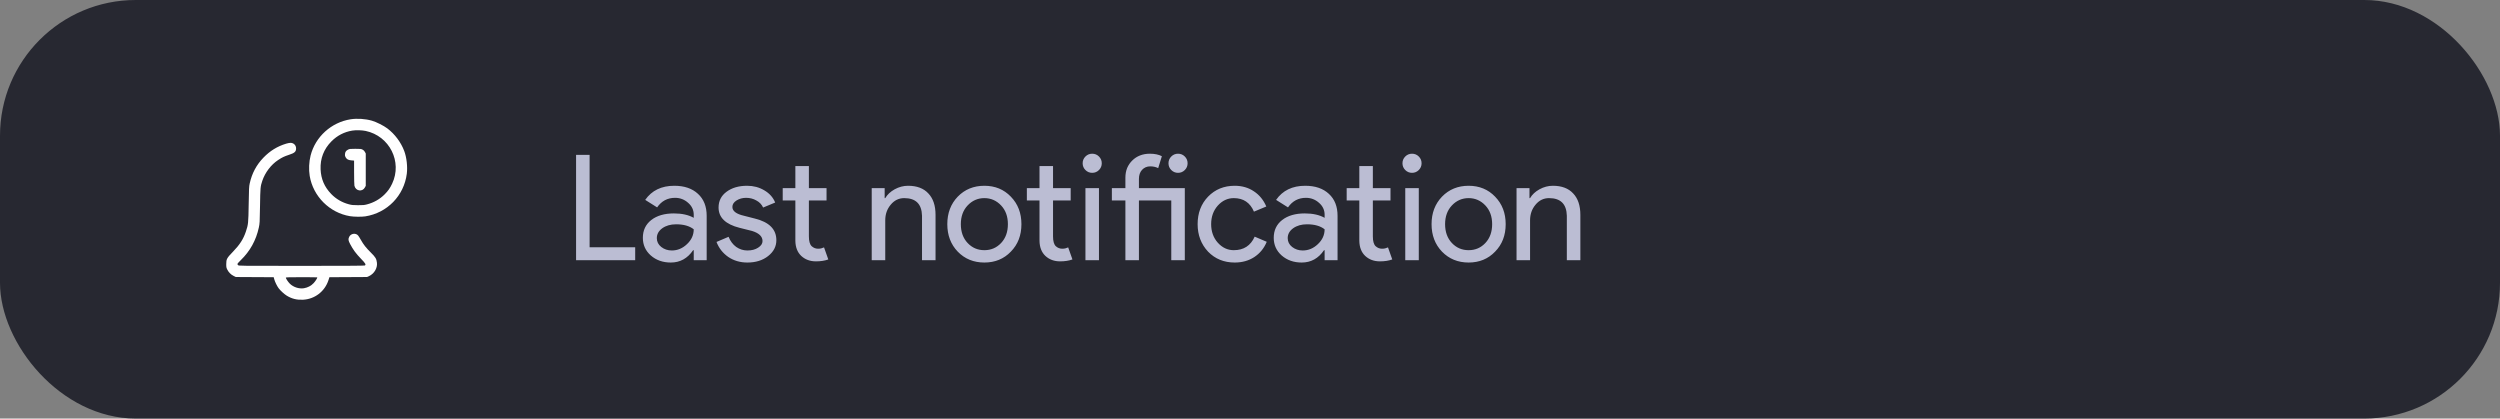 <svg width="221" height="37" viewBox="0 0 221 37" fill="none" xmlns="http://www.w3.org/2000/svg">
<rect x="0" y="0" width="221" height="37" fill="#808080" stroke="none"/>
<rect width="221" height="37" rx="12" fill="#272831"/>
<path fill-rule="evenodd" clip-rule="evenodd" d="M30.989 10.546C29.285 10.816 27.878 12.091 27.457 13.748C27.315 14.306 27.285 14.993 27.378 15.553C27.679 17.357 29.132 18.809 30.936 19.11C31.288 19.169 31.967 19.177 32.289 19.127C34.231 18.823 35.717 17.297 35.962 15.355C36.04 14.733 35.946 13.908 35.732 13.343C35.441 12.573 34.902 11.854 34.242 11.353C33.918 11.108 33.264 10.78 32.88 10.669C32.295 10.502 31.57 10.454 30.989 10.546ZM32.324 11.575C34.436 12.021 35.581 14.301 34.664 16.239C34.479 16.629 34.306 16.877 34.008 17.176C33.579 17.607 33.053 17.907 32.44 18.068C32.199 18.131 32.091 18.141 31.645 18.139C31.194 18.137 31.092 18.127 30.829 18.056C30.232 17.896 29.704 17.588 29.282 17.152C28.68 16.53 28.378 15.829 28.341 14.969C28.3 14.015 28.625 13.175 29.3 12.496C29.809 11.982 30.432 11.661 31.14 11.545C31.461 11.492 31.996 11.505 32.324 11.575ZM25.299 12.699C24.518 12.935 23.869 13.335 23.288 13.936C22.667 14.579 22.272 15.32 22.075 16.213C22.014 16.489 22.006 16.652 21.984 18.048C21.958 19.731 21.946 19.845 21.738 20.465C21.514 21.136 21.196 21.631 20.593 22.253C20.052 22.811 20 22.905 20 23.347C20 23.613 20.009 23.664 20.092 23.831C20.209 24.07 20.419 24.28 20.657 24.397L20.844 24.488L22.519 24.497L24.195 24.506L24.248 24.699C24.313 24.929 24.483 25.277 24.629 25.477C24.783 25.686 25.133 26.007 25.356 26.142C25.802 26.413 26.243 26.522 26.782 26.496C27.823 26.446 28.712 25.764 29.036 24.769L29.121 24.506L30.782 24.497L32.442 24.488L32.637 24.398C33.08 24.194 33.375 23.692 33.322 23.235C33.279 22.873 33.199 22.739 32.787 22.331C32.361 21.911 32.132 21.619 31.901 21.206C31.815 21.051 31.707 20.879 31.661 20.823C31.448 20.566 31.004 20.636 30.863 20.948C30.77 21.152 30.785 21.252 30.956 21.581C31.204 22.058 31.476 22.427 31.903 22.866C32.32 23.294 32.378 23.398 32.241 23.471C32.2 23.493 30.401 23.503 26.645 23.503C21.151 23.503 21.109 23.503 21.047 23.441C21.013 23.407 20.985 23.358 20.985 23.333C20.985 23.309 21.12 23.157 21.285 22.997C22.106 22.203 22.638 21.241 22.881 20.114C22.959 19.748 22.963 19.689 22.986 18.204C23.012 16.571 23.019 16.486 23.186 15.989C23.434 15.251 23.956 14.563 24.583 14.149C24.941 13.912 25.122 13.826 25.562 13.681C26.05 13.521 26.174 13.407 26.174 13.117C26.174 12.837 25.956 12.623 25.674 12.627C25.596 12.627 25.428 12.66 25.299 12.699ZM30.77 13.226C30.591 13.317 30.514 13.427 30.496 13.619C30.484 13.74 30.496 13.802 30.549 13.896C30.654 14.083 30.781 14.152 31.061 14.176L31.301 14.196L31.302 15.247C31.302 15.825 31.316 16.353 31.331 16.42C31.442 16.897 32.036 16.989 32.261 16.564L32.333 16.428V15V13.572L32.261 13.436C32.212 13.342 32.146 13.277 32.053 13.227C31.927 13.161 31.878 13.155 31.412 13.155C30.951 13.155 30.896 13.162 30.77 13.226ZM28.05 24.52C28.05 24.595 27.879 24.863 27.728 25.025C27.503 25.266 27.205 25.423 26.868 25.48C26.445 25.55 25.94 25.389 25.626 25.082C25.472 24.932 25.268 24.626 25.268 24.543C25.268 24.512 25.566 24.504 26.659 24.504C27.424 24.504 28.05 24.511 28.05 24.52Z" fill="white"/>
<path d="M56.151 23H50.925V13.692H52.121V21.856H56.151V23ZM58.063 21.05C58.063 21.362 58.193 21.622 58.453 21.83C58.721 22.038 59.033 22.142 59.389 22.142C59.891 22.142 60.338 21.956 60.728 21.583C61.126 21.21 61.326 20.773 61.326 20.27C60.953 19.975 60.433 19.828 59.766 19.828C59.28 19.828 58.873 19.945 58.544 20.179C58.223 20.413 58.063 20.703 58.063 21.05ZM59.61 16.422C60.494 16.422 61.191 16.66 61.703 17.137C62.214 17.605 62.47 18.251 62.47 19.074V23H61.326V22.116H61.274C60.78 22.844 60.121 23.208 59.298 23.208C58.596 23.208 58.006 23 57.53 22.584C57.062 22.168 56.828 21.648 56.828 21.024C56.828 20.365 57.075 19.841 57.569 19.451C58.071 19.061 58.739 18.866 59.571 18.866C60.281 18.866 60.866 18.996 61.326 19.256V18.983C61.326 18.567 61.161 18.216 60.832 17.93C60.502 17.635 60.117 17.488 59.675 17.488C59.007 17.488 58.479 17.77 58.089 18.333L57.036 17.67C57.616 16.838 58.474 16.422 59.61 16.422ZM68.63 21.232C68.63 21.787 68.387 22.255 67.902 22.636C67.417 23.017 66.806 23.208 66.069 23.208C65.428 23.208 64.864 23.043 64.379 22.714C63.894 22.376 63.547 21.934 63.339 21.388L64.405 20.933C64.561 21.314 64.786 21.613 65.081 21.83C65.384 22.038 65.714 22.142 66.069 22.142C66.45 22.142 66.767 22.06 67.018 21.895C67.278 21.73 67.408 21.535 67.408 21.31C67.408 20.903 67.096 20.604 66.472 20.413L65.38 20.14C64.141 19.828 63.521 19.23 63.521 18.346C63.521 17.765 63.755 17.302 64.223 16.955C64.7 16.6 65.306 16.422 66.043 16.422C66.606 16.422 67.113 16.556 67.564 16.825C68.023 17.094 68.344 17.453 68.526 17.904L67.46 18.346C67.339 18.077 67.139 17.869 66.862 17.722C66.593 17.566 66.29 17.488 65.952 17.488C65.64 17.488 65.358 17.566 65.107 17.722C64.864 17.878 64.743 18.069 64.743 18.294C64.743 18.658 65.085 18.918 65.77 19.074L66.732 19.321C67.997 19.633 68.63 20.27 68.63 21.232ZM72.13 23.104C71.61 23.104 71.176 22.944 70.83 22.623C70.492 22.302 70.318 21.856 70.31 21.284V17.722H69.192V16.63H70.31V14.68H71.506V16.63H73.066V17.722H71.506V20.894C71.506 21.319 71.588 21.609 71.753 21.765C71.917 21.912 72.104 21.986 72.312 21.986C72.407 21.986 72.498 21.977 72.585 21.96C72.68 21.934 72.767 21.904 72.845 21.869L73.222 22.935C72.91 23.048 72.546 23.104 72.13 23.104ZM77.06 16.63H78.204V17.514H78.256C78.438 17.202 78.715 16.942 79.088 16.734C79.469 16.526 79.864 16.422 80.271 16.422C81.051 16.422 81.649 16.647 82.065 17.098C82.49 17.54 82.702 18.173 82.702 18.996V23H81.506V19.074C81.48 18.034 80.956 17.514 79.933 17.514C79.456 17.514 79.058 17.709 78.737 18.099C78.416 18.48 78.256 18.94 78.256 19.477V23H77.06V16.63ZM83.742 19.815C83.742 18.836 84.049 18.025 84.665 17.384C85.289 16.743 86.073 16.422 87.018 16.422C87.962 16.422 88.742 16.743 89.358 17.384C89.982 18.025 90.294 18.836 90.294 19.815C90.294 20.803 89.982 21.613 89.358 22.246C88.742 22.887 87.962 23.208 87.018 23.208C86.073 23.208 85.289 22.887 84.665 22.246C84.049 21.605 83.742 20.794 83.742 19.815ZM84.938 19.815C84.938 20.5 85.137 21.054 85.536 21.479C85.934 21.904 86.428 22.116 87.018 22.116C87.607 22.116 88.101 21.904 88.5 21.479C88.898 21.054 89.098 20.5 89.098 19.815C89.098 19.139 88.898 18.589 88.5 18.164C88.092 17.731 87.598 17.514 87.018 17.514C86.437 17.514 85.943 17.731 85.536 18.164C85.137 18.589 84.938 19.139 84.938 19.815ZM93.712 23.104C93.192 23.104 92.758 22.944 92.412 22.623C92.074 22.302 91.9 21.856 91.892 21.284V17.722H90.774V16.63H91.892V14.68H93.088V16.63H94.648V17.722H93.088V20.894C93.088 21.319 93.17 21.609 93.335 21.765C93.499 21.912 93.686 21.986 93.894 21.986C93.989 21.986 94.08 21.977 94.167 21.96C94.262 21.934 94.349 21.904 94.427 21.869L94.804 22.935C94.492 23.048 94.128 23.104 93.712 23.104ZM97.396 14.433C97.396 14.667 97.314 14.866 97.149 15.031C96.984 15.196 96.785 15.278 96.551 15.278C96.317 15.278 96.118 15.196 95.953 15.031C95.788 14.866 95.706 14.667 95.706 14.433C95.706 14.199 95.788 14 95.953 13.835C96.118 13.67 96.317 13.588 96.551 13.588C96.785 13.588 96.984 13.67 97.149 13.835C97.314 14 97.396 14.199 97.396 14.433ZM97.149 16.63V23H95.953V16.63H97.149ZM104.984 14.433C104.984 14.667 104.902 14.866 104.737 15.031C104.573 15.196 104.373 15.278 104.139 15.278C103.905 15.278 103.706 15.196 103.541 15.031C103.377 14.866 103.294 14.667 103.294 14.433C103.294 14.199 103.377 14 103.541 13.835C103.706 13.67 103.905 13.588 104.139 13.588C104.373 13.588 104.573 13.67 104.737 13.835C104.902 14 104.984 14.199 104.984 14.433ZM100.681 17.722V23H99.485V17.722H98.289V16.63H99.485V15.707C99.485 15.395 99.537 15.109 99.641 14.849C99.754 14.589 99.906 14.368 100.096 14.186C100.287 13.995 100.512 13.848 100.772 13.744C101.041 13.64 101.331 13.588 101.643 13.588C102.077 13.588 102.432 13.662 102.709 13.809L102.384 14.862C102.176 14.758 101.942 14.706 101.682 14.706C101.388 14.706 101.145 14.81 100.954 15.018C100.772 15.217 100.681 15.486 100.681 15.824V16.63H104.737V23H103.541V17.722H100.681ZM109.146 23.208C108.201 23.208 107.417 22.887 106.793 22.246C106.177 21.587 105.87 20.777 105.87 19.815C105.87 18.836 106.177 18.025 106.793 17.384C107.417 16.743 108.201 16.422 109.146 16.422C109.796 16.422 110.363 16.587 110.849 16.916C111.334 17.237 111.698 17.683 111.941 18.255L110.849 18.71C110.511 17.913 109.917 17.514 109.068 17.514C108.522 17.514 108.049 17.735 107.651 18.177C107.261 18.619 107.066 19.165 107.066 19.815C107.066 20.465 107.261 21.011 107.651 21.453C108.049 21.895 108.522 22.116 109.068 22.116C109.943 22.116 110.558 21.717 110.914 20.92L111.98 21.375C111.746 21.947 111.377 22.398 110.875 22.727C110.381 23.048 109.804 23.208 109.146 23.208ZM113.833 21.05C113.833 21.362 113.963 21.622 114.223 21.83C114.492 22.038 114.804 22.142 115.159 22.142C115.662 22.142 116.108 21.956 116.498 21.583C116.897 21.21 117.096 20.773 117.096 20.27C116.723 19.975 116.203 19.828 115.536 19.828C115.051 19.828 114.643 19.945 114.314 20.179C113.993 20.413 113.833 20.703 113.833 21.05ZM115.38 16.422C116.264 16.422 116.962 16.66 117.473 17.137C117.984 17.605 118.24 18.251 118.24 19.074V23H117.096V22.116H117.044C116.55 22.844 115.891 23.208 115.068 23.208C114.366 23.208 113.777 23 113.3 22.584C112.832 22.168 112.598 21.648 112.598 21.024C112.598 20.365 112.845 19.841 113.339 19.451C113.842 19.061 114.509 18.866 115.341 18.866C116.052 18.866 116.637 18.996 117.096 19.256V18.983C117.096 18.567 116.931 18.216 116.602 17.93C116.273 17.635 115.887 17.488 115.445 17.488C114.778 17.488 114.249 17.77 113.859 18.333L112.806 17.67C113.387 16.838 114.245 16.422 115.38 16.422ZM121.984 23.104C121.464 23.104 121.031 22.944 120.684 22.623C120.346 22.302 120.173 21.856 120.164 21.284V17.722H119.046V16.63H120.164V14.68H121.36V16.63H122.92V17.722H121.36V20.894C121.36 21.319 121.442 21.609 121.607 21.765C121.772 21.912 121.958 21.986 122.166 21.986C122.261 21.986 122.352 21.977 122.439 21.96C122.534 21.934 122.621 21.904 122.699 21.869L123.076 22.935C122.764 23.048 122.4 23.104 121.984 23.104ZM125.668 14.433C125.668 14.667 125.586 14.866 125.421 15.031C125.257 15.196 125.057 15.278 124.823 15.278C124.589 15.278 124.39 15.196 124.225 15.031C124.061 14.866 123.978 14.667 123.978 14.433C123.978 14.199 124.061 14 124.225 13.835C124.39 13.67 124.589 13.588 124.823 13.588C125.057 13.588 125.257 13.67 125.421 13.835C125.586 14 125.668 14.199 125.668 14.433ZM125.421 16.63V23H124.225V16.63H125.421ZM126.55 19.815C126.55 18.836 126.858 18.025 127.473 17.384C128.097 16.743 128.882 16.422 129.826 16.422C130.771 16.422 131.551 16.743 132.166 17.384C132.79 18.025 133.102 18.836 133.102 19.815C133.102 20.803 132.79 21.613 132.166 22.246C131.551 22.887 130.771 23.208 129.826 23.208C128.882 23.208 128.097 22.887 127.473 22.246C126.858 21.605 126.55 20.794 126.55 19.815ZM127.746 19.815C127.746 20.5 127.946 21.054 128.344 21.479C128.743 21.904 129.237 22.116 129.826 22.116C130.416 22.116 130.91 21.904 131.308 21.479C131.707 21.054 131.906 20.5 131.906 19.815C131.906 19.139 131.707 18.589 131.308 18.164C130.901 17.731 130.407 17.514 129.826 17.514C129.246 17.514 128.752 17.731 128.344 18.164C127.946 18.589 127.746 19.139 127.746 19.815ZM134.062 16.63H135.206V17.514H135.258C135.44 17.202 135.717 16.942 136.09 16.734C136.471 16.526 136.865 16.422 137.273 16.422C138.053 16.422 138.651 16.647 139.067 17.098C139.491 17.54 139.704 18.173 139.704 18.996V23H138.508V19.074C138.482 18.034 137.957 17.514 136.935 17.514C136.458 17.514 136.059 17.709 135.739 18.099C135.418 18.48 135.258 18.94 135.258 19.477V23H134.062V16.63Z" fill="#BBBDD3"/>
</svg>

